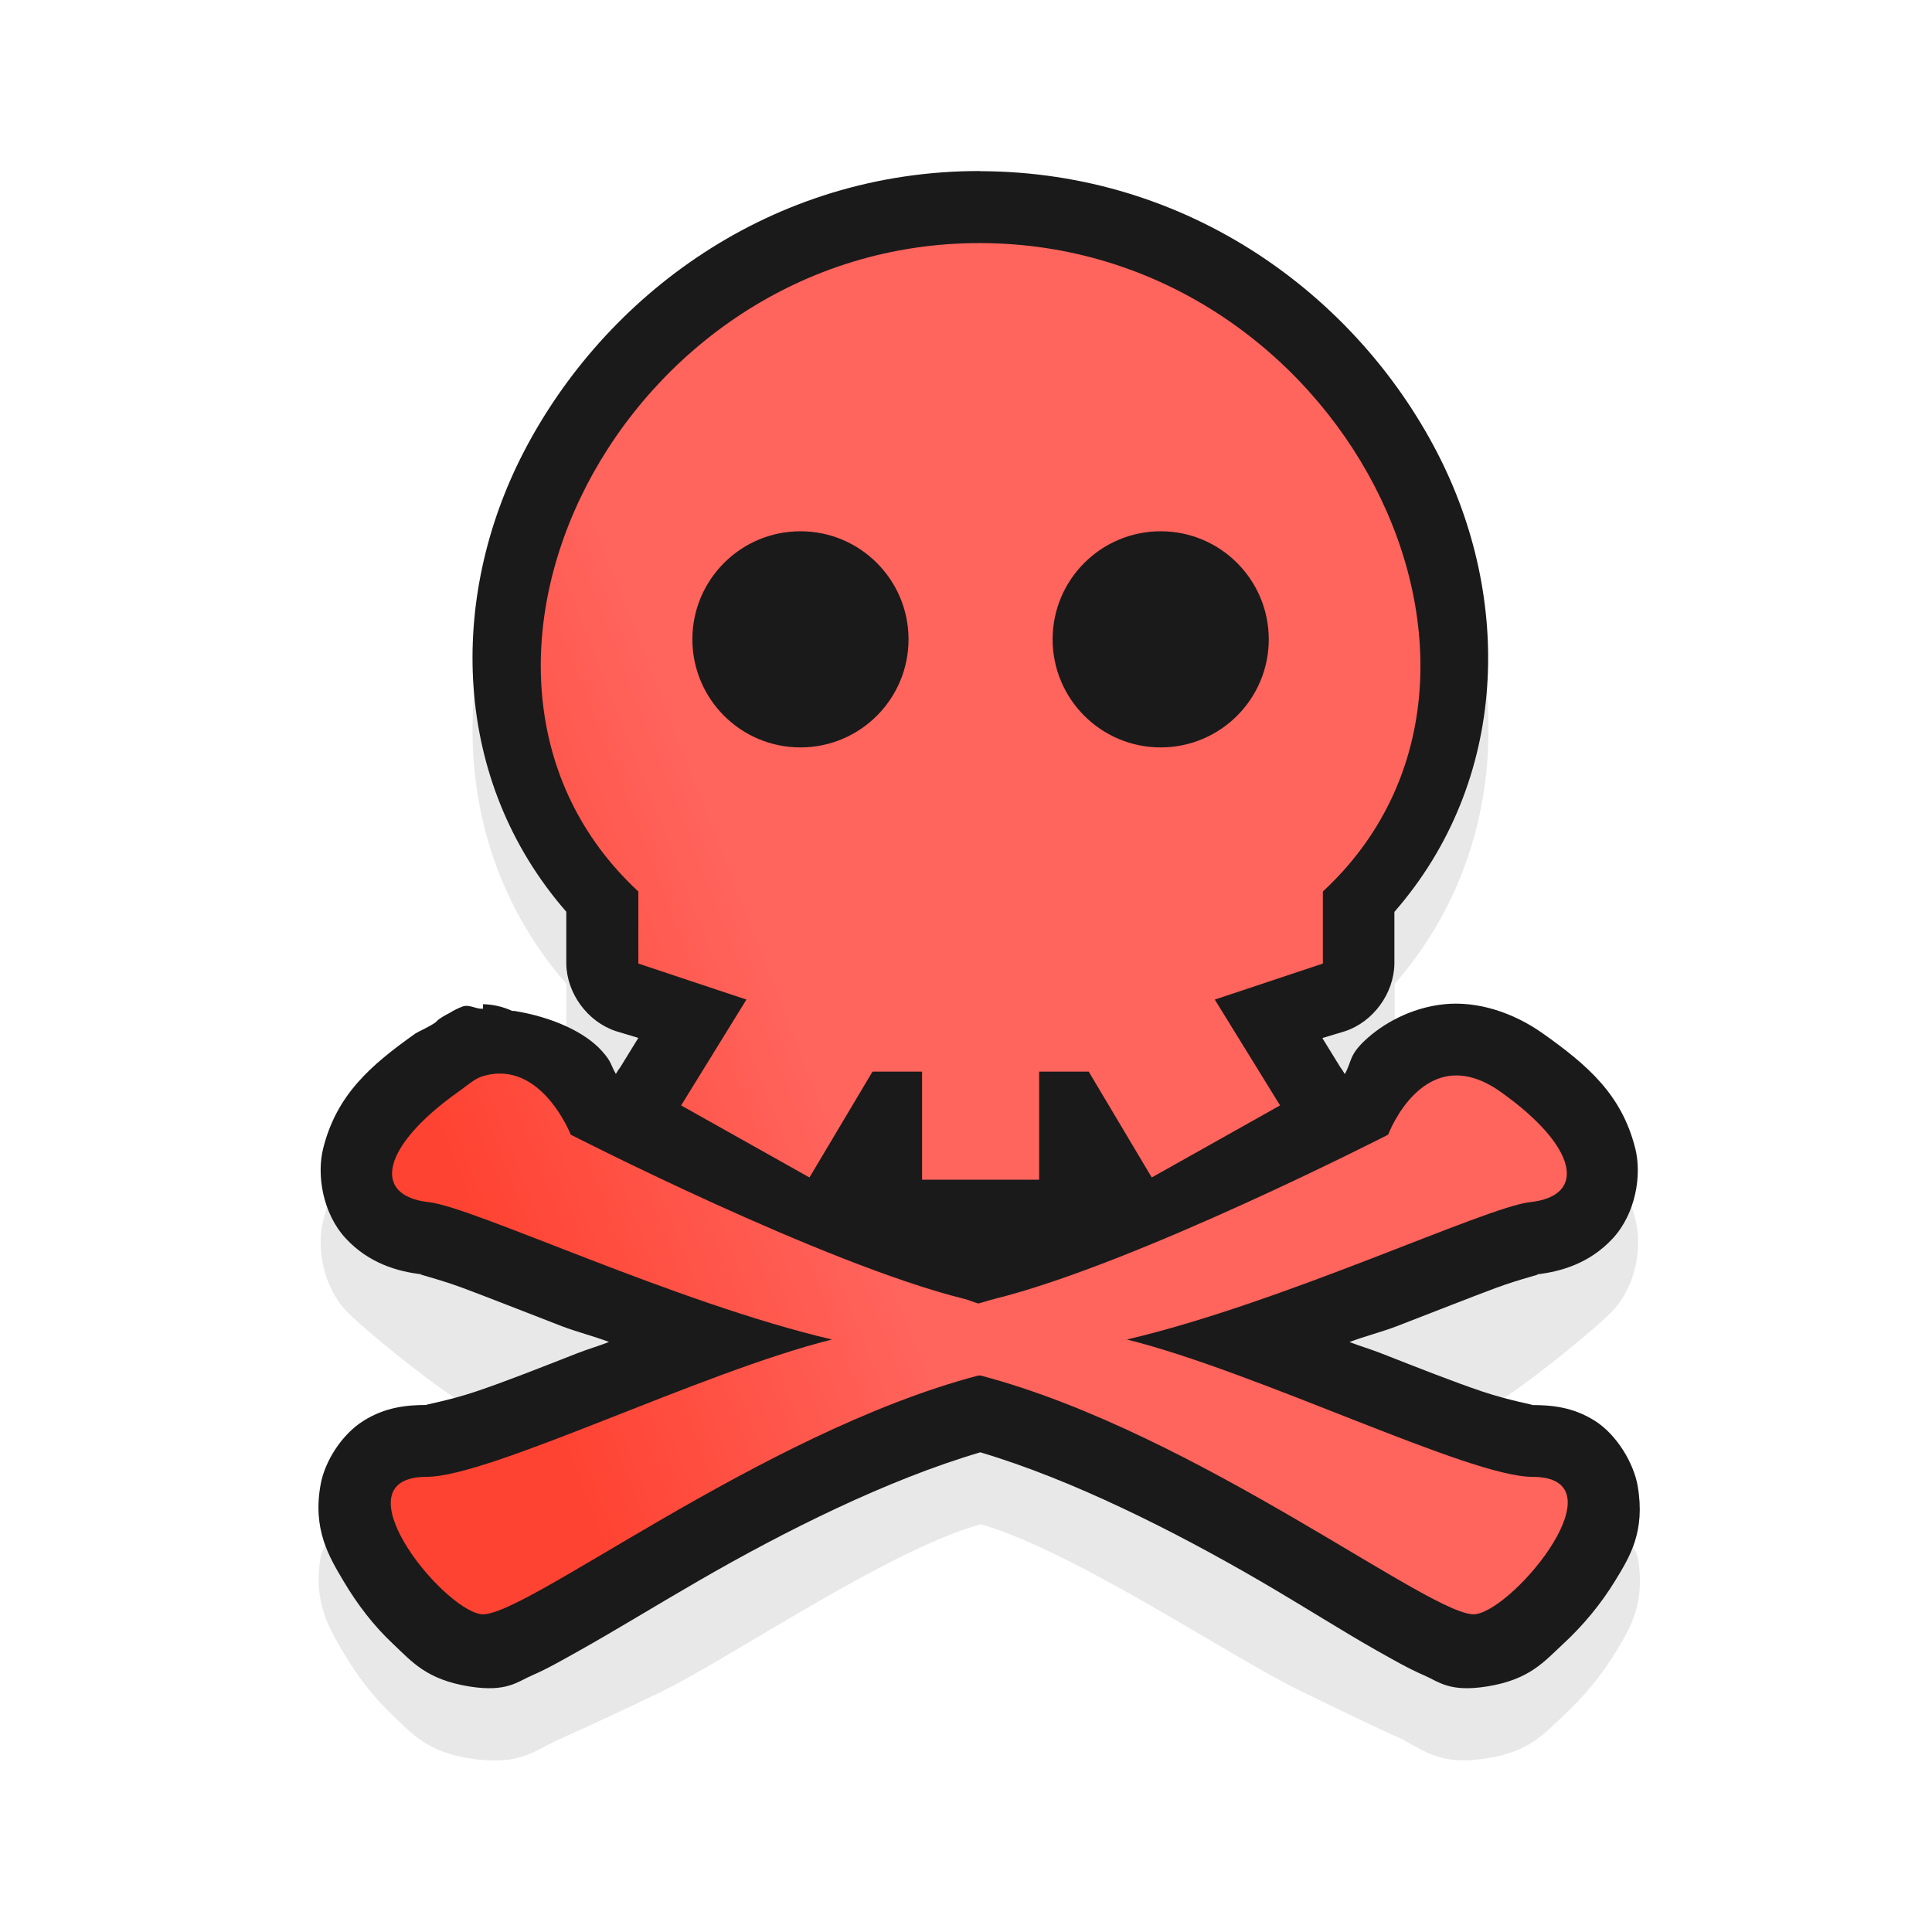 <svg height="240" viewBox="0 0 24 24" width="240" xmlns="http://www.w3.org/2000/svg" xmlns:xlink="http://www.w3.org/1999/xlink">
  <filter id="a" color-interpolation-filters="sRGB" height="1.274" width="1.315" x="-.157" y="-.137">
    <feGaussianBlur stdDeviation="1.202" />
  </filter>
  <linearGradient id="b" gradientTransform="matrix(.945 0 0 1.071 343.323 796.717)" gradientUnits="userSpaceOnUse" x1="344.85" x2="339.974" y1="898.252" y2="900.418">
    <stop offset="0" stop-color="#ff645d" />
    <stop offset="1" stop-color="#ff4332" />
  </linearGradient>
  <g transform="matrix(.895 0 0 .895 -292.119 -803.711)">
    <path d="m340 901.375c-2.901-.007-5.217 1.725-6.344 3.906-1.047 2.027-.999 4.548.594 6.375v.719c.005.413.295.808.688.938l.312.094-1.25-.594c-.053.077-.095.161-.125.25-.104-.037-.23-.013-.344-.031-.01-.002-.021.001-.031 0-.127-.059-.266-.091-.406-.094v.062c-.099.01-.18-.062-.281-.031-.066.025-.129.056-.188.094-.055.026-.107.058-.156.094-.011.01-.021.021-.031.031-.071.055-.251.135-.281.156-.629.446-1.094.852-1.281 1.594-.094.371-.006.906.312 1.25.243.262 1.539 1.315 1.812 1.375-.189.028-.367.034-.562.156-.302.189-1.535 1.56-1.594 1.875-.118.629.115 1.011.312 1.344s.423.626.688.875.465.498 1.062.594c.711.113.9-.114 1.281-.281s.838-.384 1.344-.625c.951-.453 3.156-1.973 4.469-2.344 1.299.37 3.502 1.864 4.438 2.312.502.241.934.458 1.312.625s.572.426 1.281.312c.596-.095.795-.347 1.062-.594s.517-.544.719-.875.42-.679.312-1.312c-.054-.317-1.29-1.714-1.594-1.906-.197-.124-.373-.129-.562-.156.273-.06 1.57-1.113 1.812-1.375.319-.344.406-.879.312-1.25-.187-.742-.652-1.148-1.281-1.594-.41-.291-.909-.455-1.375-.406-.135.014-1.195 1.116-1.312 1.156-.027-.099-.069-.195-.125-.281l-.25-.406.312-.094c.393-.129.682-.524.688-.938v-.719c1.592-1.825 1.641-4.352.594-6.375-1.127-2.178-3.446-3.899-6.344-3.906z" filter="url(#a)" opacity=".3" />
    <path d="m340 900.375c-2.901-.007-5.217 1.725-6.344 3.906-1.047 2.027-.999 4.548.594 6.375v.719c.005.413.295.808.688.938l.312.094-.25.406c-.023.03-.043.061-.062.094-.076-.131-.054-.16-.188-.312-.234-.267-.694-.477-1.219-.562-.01-.002-.021.001-.031 0-.127-.059-.266-.091-.406-.094v.062c-.099.01-.18-.062-.281-.031-.066.025-.129.056-.188.094-.055.026-.107.058-.156.094-.011.01-.021.021-.031.031-.071.055-.251.135-.281.156-.629.446-1.094.852-1.281 1.594-.094.371-.006.906.312 1.25.319.344.717.462 1.062.5-.116-.013.196.052.562.188.366.136.845.327 1.375.531.197.076.446.14.656.219-.146.058-.295.1-.438.156-.532.209-1.014.399-1.406.531s-.743.188-.688.188c-.278 0-.573.03-.875.219s-.535.56-.594.875c-.118.629.115 1.011.312 1.344s.423.626.688.875.465.498 1.062.594c.523.083.665-.066.875-.156.21-.09.423-.214.656-.344.466-.26 1.028-.606 1.656-.969 1.19-.688 2.618-1.403 3.906-1.781 1.28.38 2.7 1.098 3.875 1.781.624.363 1.162.708 1.625.969.231.13.447.254.656.344.209.09.353.239.875.156.596-.095.795-.347 1.062-.594s.517-.544.719-.875.42-.679.312-1.312c-.054-.317-.29-.714-.594-.906s-.597-.219-.875-.219c.058 0-.295-.056-.688-.188-.392-.132-.874-.322-1.406-.531-.142-.056-.291-.099-.438-.156.21-.079.459-.143.656-.219.53-.204 1.009-.395 1.375-.531s.678-.2.562-.188c.345-.038.744-.156 1.062-.5s.406-.879.312-1.25c-.187-.742-.652-1.148-1.281-1.594-.41-.291-.909-.455-1.375-.406-.466.049-.855.276-1.094.5-.226.212-.181.29-.281.469-.019-.032-.04-.064-.062-.094l-.25-.406.312-.094c.393-.129.682-.524.688-.938v-.719c1.592-1.825 1.641-4.352.594-6.375-1.127-2.178-3.446-3.899-6.344-3.906z" fill="#1a1a1a" />
    <path d="m340 901.375c-5-.013-8 5.987-4.75 9v1l1.5.5-.906 1.469 1.781 1 .875-1.469h.688v1.5h1.625v-1.5h.688l.875 1.469 1.781-1-.906-1.469 1.5-.5v-1c3.25-3.013.25-8.987-4.75-9zm-2.5 4c.828 0 1.5.672 1.5 1.5s-.672 1.5-1.5 1.5-1.5-.672-1.5-1.5.672-1.5 1.5-1.5zm5 0c.828 0 1.5.672 1.5 1.5s-.672 1.5-1.5 1.5-1.5-.672-1.5-1.5.672-1.5 1.5-1.5zm-9.406 7.562c-.115.034-.211.125-.344.219-1.059.751-1.213 1.443-.406 1.531.619.068 3.42 1.398 5.594 1.906-1.816.451-4.746 1.906-5.625 1.906-1.26 0 .195 1.818.75 1.906.555.088 3.881-2.517 6.906-3.312.01.003.021-.003.031 0 3.025.795 6.32 3.401 6.875 3.312.555-.088 2.042-1.906.781-1.906-.876 0-3.813-1.456-5.625-1.906 2.174-.509 4.975-1.838 5.594-1.906.807-.088.653-.78-.406-1.531-1.059-.751-1.562.594-1.562.594s-3.502 1.795-5.469 2.281c-.058.014-.158.047-.219.062-.053-.013-.137-.05-.188-.062-1.966-.486-5.469-2.281-5.469-2.281s-.413-1.054-1.219-.812z" fill="url(#b)" />
  </g>
</svg>
